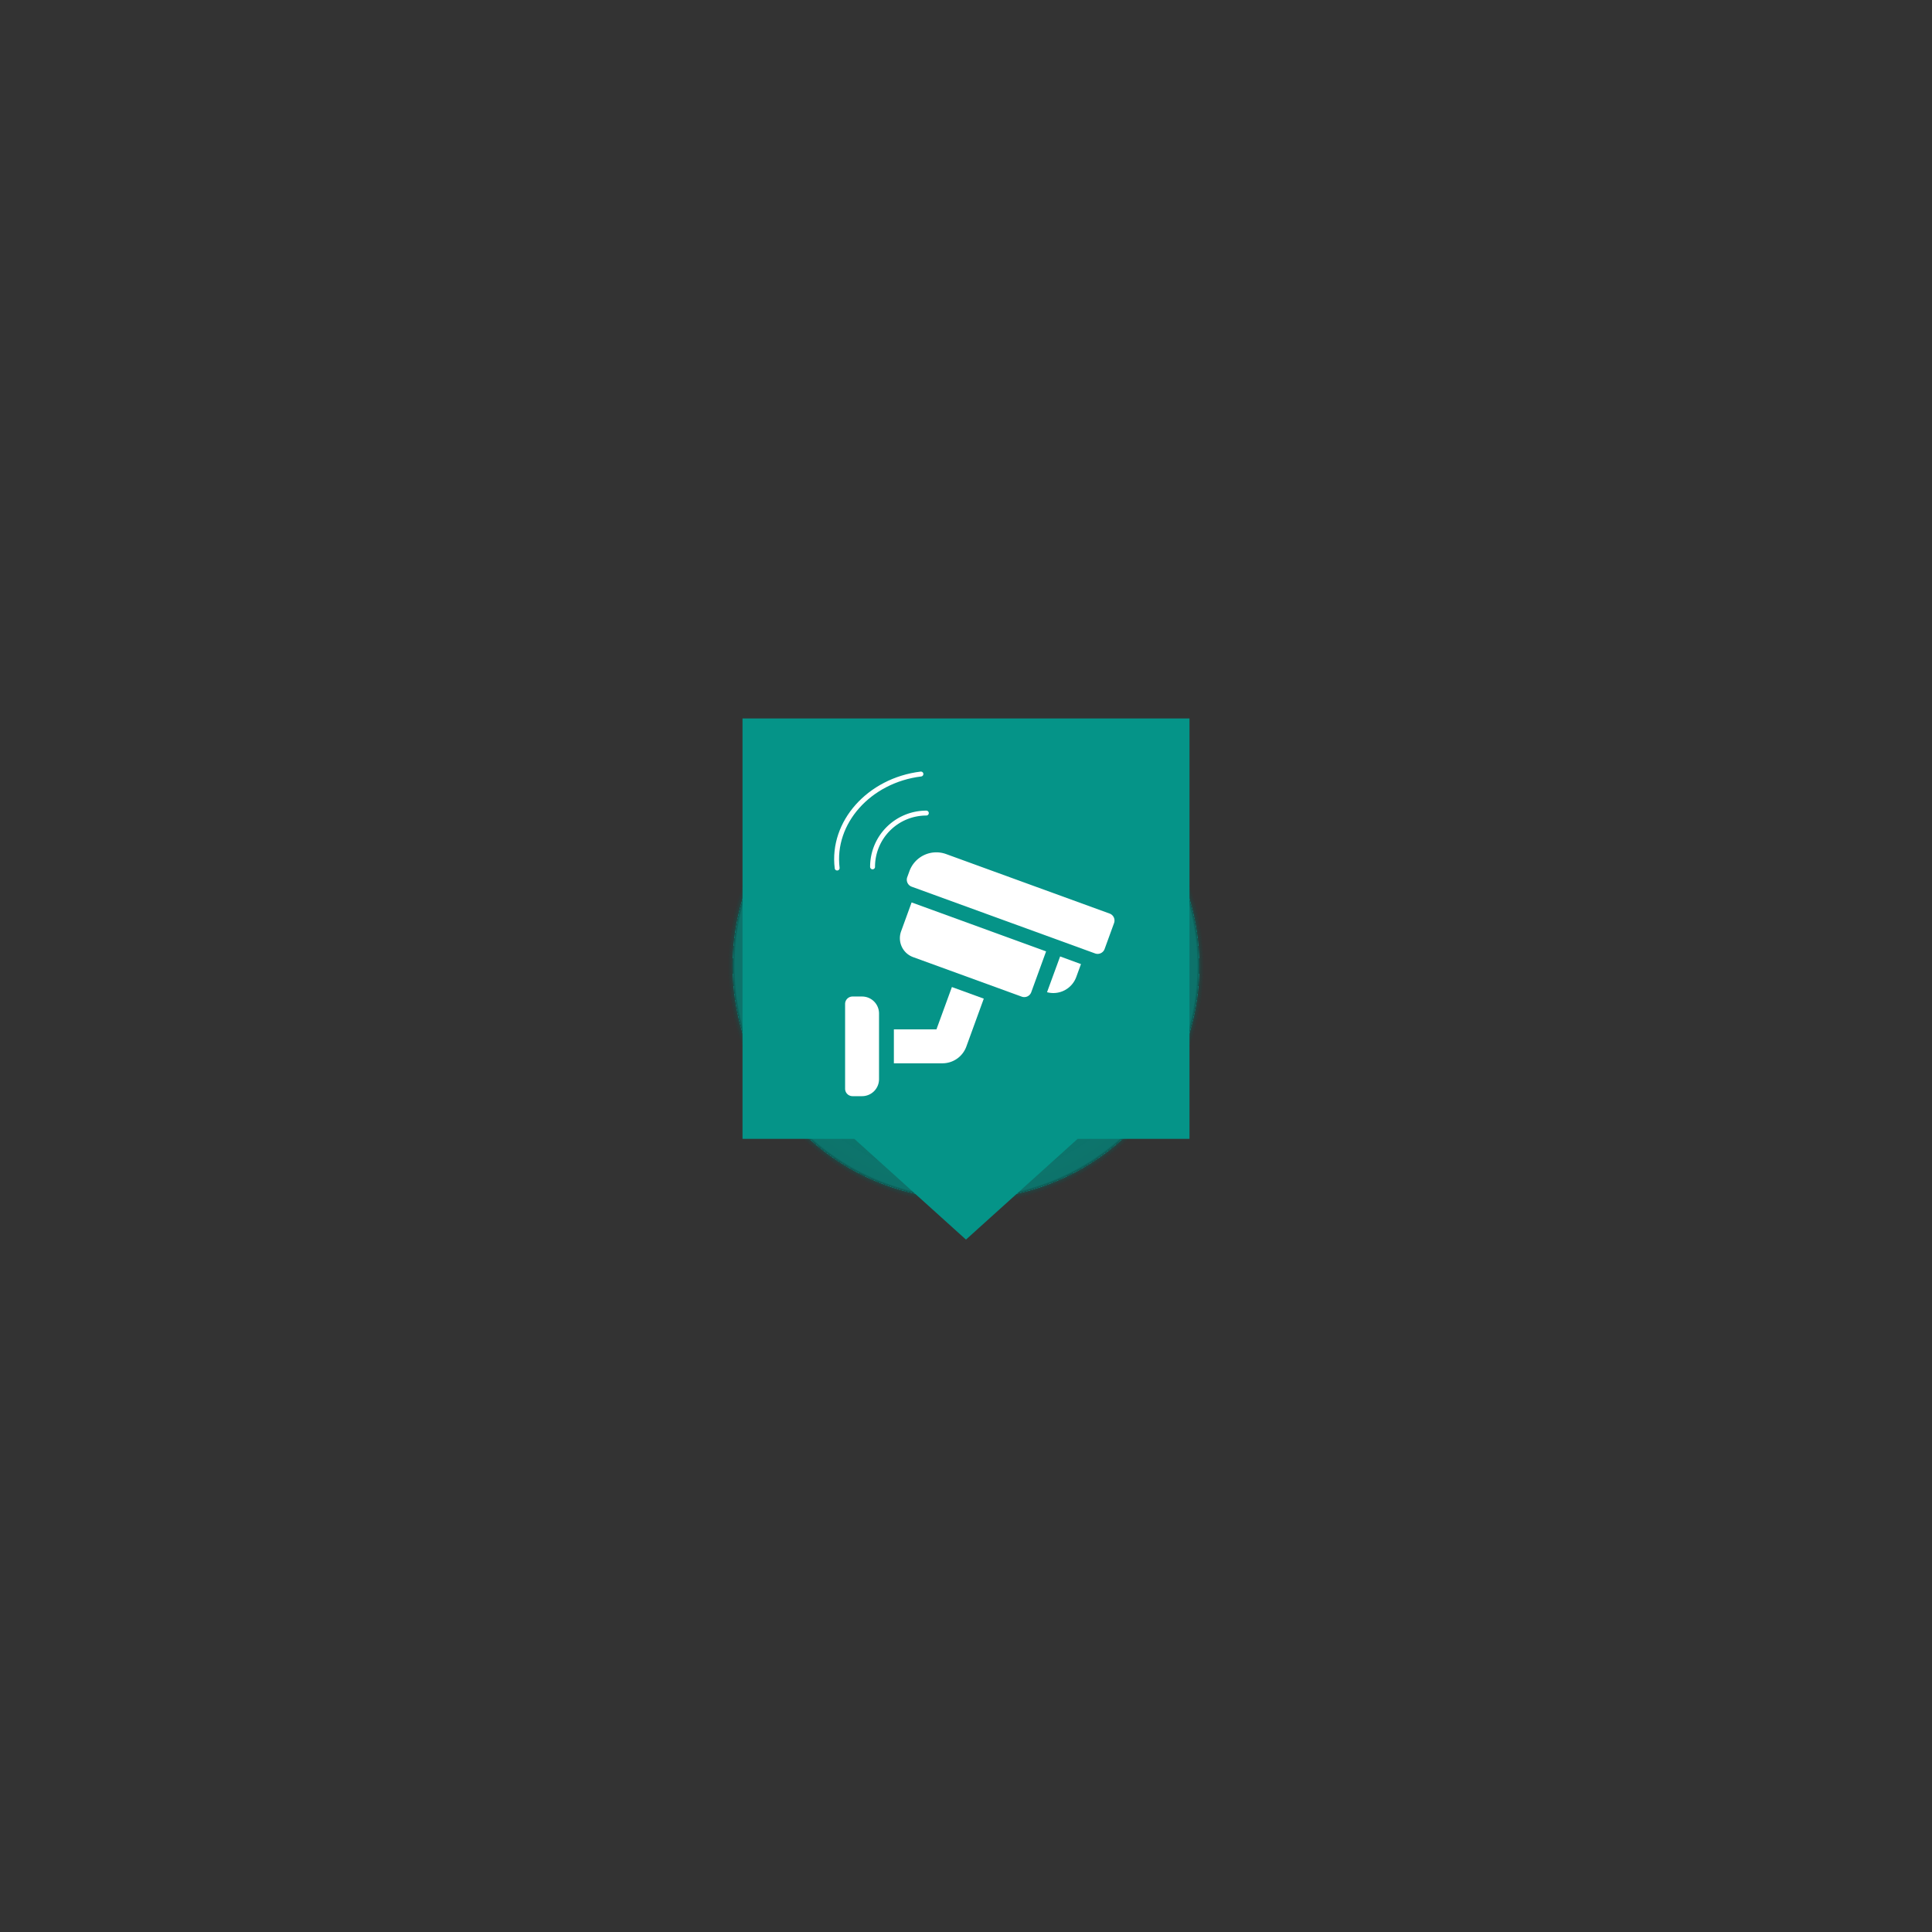 <svg xmlns="http://www.w3.org/2000/svg" xmlns:xlink="http://www.w3.org/1999/xlink" width="118" height="118.002" viewBox="0 0 118 118.002">
  <rect x="0" y="0" width="118" height="118.002" fill="#333333" stroke="none"/>
  <defs>
    <radialGradient id="radial-gradient" cx="0.5" cy="0.5" r="0.5" gradientUnits="objectBoundingBox">
      <stop offset="0" stop-color="#059488" stop-opacity="0.827"/>
      <stop offset="0.327" stop-color="#00887d" stop-opacity="0.749"/>
      <stop offset="0.33" stop-color="#00645c" stop-opacity="0.722"/>
      <stop offset="0.33" stop-color="#006159" stop-opacity="0.227"/>
      <stop offset="0.33" stop-color="#038e83" stop-opacity="0.788"/>
      <stop offset="0.331" stop-color="#00645c" stop-opacity="0.29"/>
      <stop offset="0.337" stop-color="#00554e" stop-opacity="0"/>
      <stop offset="0.359" stop-color="#00645c" stop-opacity="0"/>
      <stop offset="1" stop-color="#000807" stop-opacity="0"/>
      <stop offset="1" stop-color="#034a44" stop-opacity="0"/>
    </radialGradient>
  </defs>
  <g id="Camera_Orientation" data-name="Camera Orientation" transform="translate(-382.479 -149.309)">
    <path id="Path_8147" data-name="Path 8147" d="M43.191,0A43.191,43.191,0,1,1,0,43.191,43.191,43.191,0,0,1,43.191,0Z" transform="translate(500.479 192.501) rotate(120)" fill="url(#radial-gradient)"/>
    <g id="Group_6412" data-name="Group 6412" transform="translate(428.329 193.689)">
      <path id="Union_1" data-name="Union 1" d="M6.522,24.678H0V0H26.3V24.678H19.775l-6.627,5.979Z" fill="#059488" stroke="#059488" stroke-width="1"/>
      <g id="cctv" transform="translate(4.662 2.895)">
        <path id="Path_8132" data-name="Path 8132" d="M1.036,0H.453A.454.454,0,0,0,0,.453v5.18a.454.454,0,0,0,.453.453h.583A1.036,1.036,0,0,0,2.072,5.051V1.036A1.036,1.036,0,0,0,1.036,0Z" transform="translate(1.104 13.589)" fill="#fff"/>
        <path id="Path_8133" data-name="Path 8133" d="M12.38,3.738,2.4.106A1.748,1.748,0,0,0,.16,1.151l-.133.364A.454.454,0,0,0,.3,2.1l11.2,4.076a.454.454,0,0,0,.581-.271l.576-1.582A.453.453,0,0,0,12.38,3.738Z" transform="translate(4.873 4.782)" fill="#fff"/>
        <path id="Path_8134" data-name="Path 8134" d="M2.6,2.586H0V4.658H2.966a1.554,1.554,0,0,0,1.46-1.023L5.491.709,3.544,0Z" transform="translate(4.083 13.01)" fill="#fff"/>
        <path id="Path_8135" data-name="Path 8135" d="M.075,1.765A1.23,1.23,0,0,0,.81,3.341L7.443,5.755a.453.453,0,0,0,.581-.271L8.931,2.99.717,0Z" transform="translate(4.449 7.842)" fill="#fff"/>
        <path id="Path_8136" data-name="Path 8136" d="M0,2.185a1.491,1.491,0,0,0,1.785-.928l.288-.79L.8,0Z" transform="translate(13.437 11.141)" fill="#fff"/>
        <g id="Group_34517" data-name="Group 34517" transform="translate(0 0)">
          <path id="path4813" d="M0,3.284A3.284,3.284,0,0,1,3.284,0" transform="translate(2.781 2.385)" fill="none" stroke="#fff" stroke-linecap="round" stroke-linejoin="round" stroke-miterlimit="10" stroke-width="0.3"/>
          <g id="g4815" transform="translate(0 0.704) rotate(-7)">
            <path id="path4817" d="M0,5.076C0,2.273,2.587,0,5.778,0" transform="translate(0 0)" fill="none" stroke="#fff" stroke-linecap="round" stroke-linejoin="round" stroke-miterlimit="10" stroke-width="0.3"/>
          </g>
        </g>
      </g>
    </g>
  </g>
</svg>
